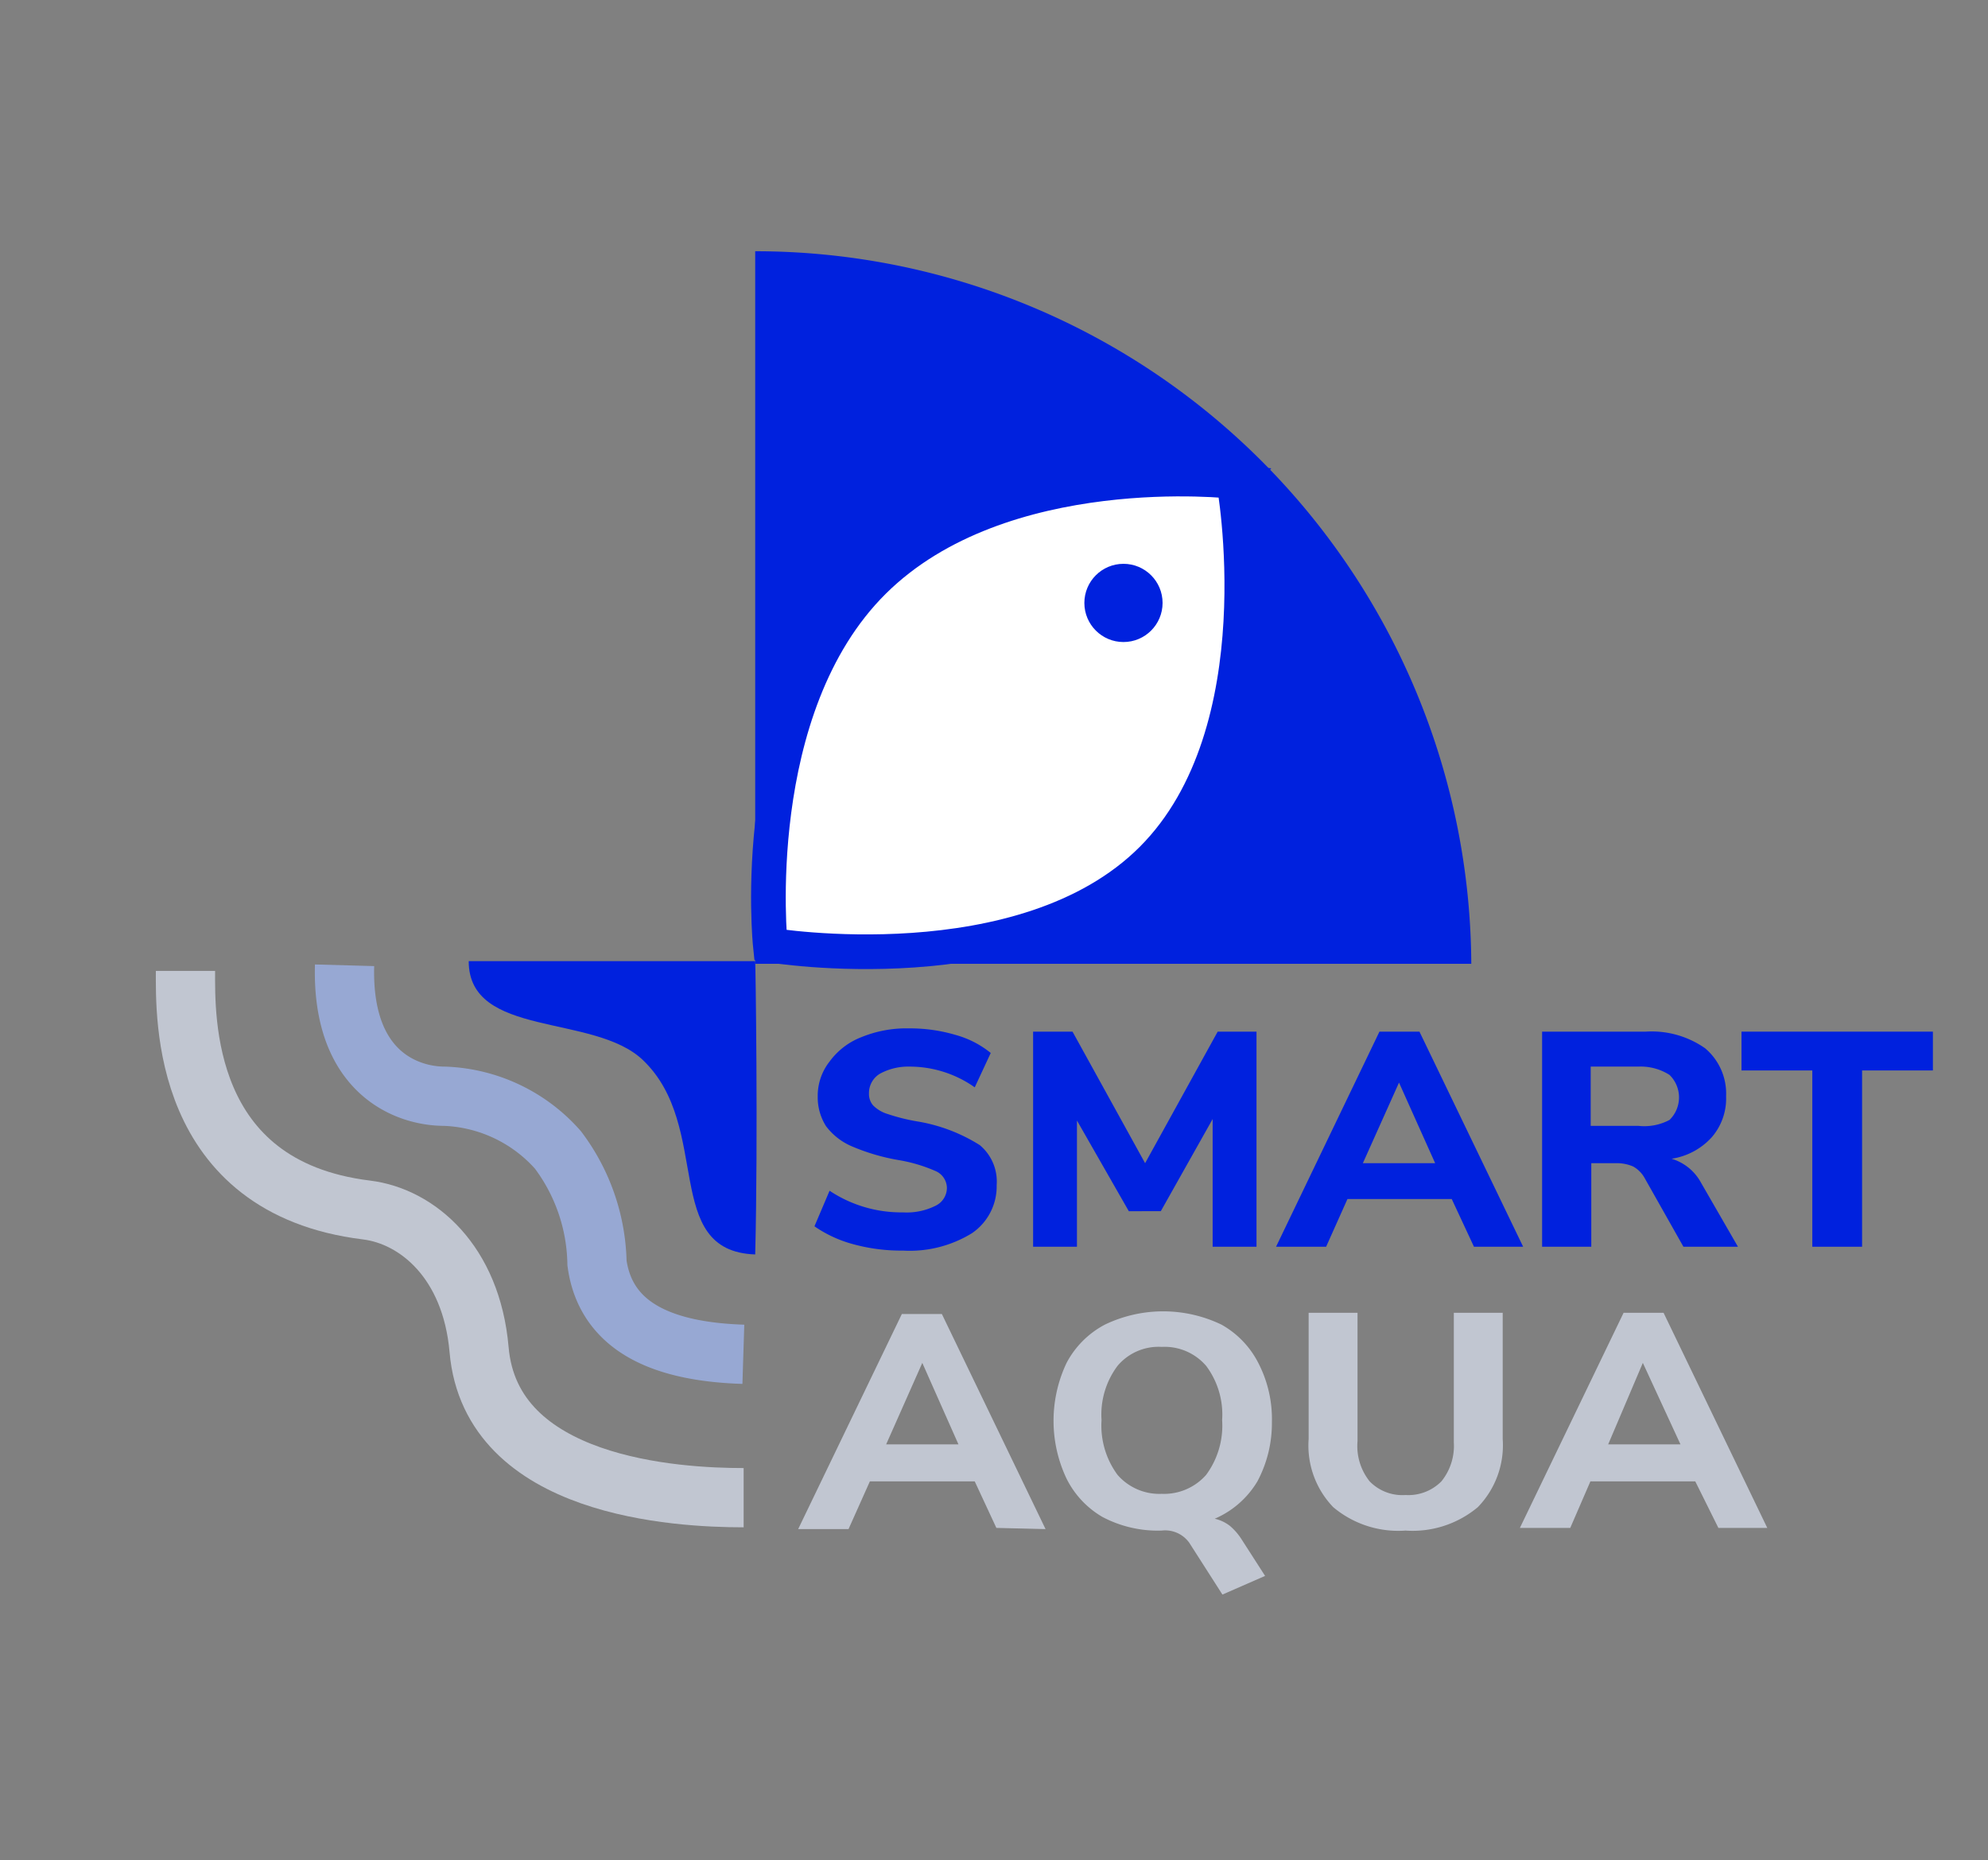 <svg id="Layer_1" data-name="Layer 1" xmlns="http://www.w3.org/2000/svg" viewBox="0 0 67.1 62.78"><rect x="0" y="0" width="67.1" height="62.78" fill="#808080" stroke="none"/><defs><style>.cls-1{fill:#0021de;}.cls-2{fill:#fff;stroke:#0021de;stroke-width:1.17px;}.cls-2,.cls-3,.cls-4{stroke-miterlimit:10;}.cls-3,.cls-4{fill:none;stroke-width:2px;}.cls-3{stroke:#97a8d3;}.cls-4{stroke:#c1c6d1;}.cls-5{fill:#c1c6d1;}</style></defs><title>icones Cátia</title><path class="cls-1" d="M25.49,8.48A24.17,24.17,0,0,1,49.66,32.64v-.11H25.49v-24Z"/><path class="cls-2" d="M38.88,29C34.56,33.32,26,31.9,26,31.9s-.83-8,3.49-12.28,12.15-3.37,12.15-3.37S43.2,24.68,38.88,29Z"/><path class="cls-1" d="M25.49,32.44c-2.55,0-7.6,0-9.67,0,0,2.6,4.23,1.76,5.88,3.34,2.36,2.25.61,6.45,3.79,6.56C25.59,38.38,25.5,32.44,25.49,32.44Z"/><path class="cls-3" d="M11.63,32.58C11.53,36.24,13.77,37,15,37a5.36,5.36,0,0,1,3.83,1.81,6.54,6.54,0,0,1,1.32,3.82c.31,2.26,2.39,3,4.94,3.08"/><path class="cls-4" d="M6.26,32.77c0,1.54-.16,7.3,6.11,8.07,1.71.21,3.54,1.74,3.8,4.71.4,4.66,6.68,5,8.93,5"/><circle class="cls-1" cx="37.92" cy="20.35" r="1.32"/><path class="cls-1" d="M28.82,42a4.2,4.2,0,0,1-1.33-.61L28,40.19a4.37,4.37,0,0,0,2.48.73,2.17,2.17,0,0,0,1.09-.22.67.67,0,0,0,.39-.61.63.63,0,0,0-.35-.55,5.24,5.24,0,0,0-1.25-.38,7,7,0,0,1-1.61-.47,2.14,2.14,0,0,1-.87-.68,1.82,1.82,0,0,1-.28-1A1.87,1.87,0,0,1,28,35.83,2.4,2.4,0,0,1,29.09,35a4,4,0,0,1,1.6-.29,5.4,5.4,0,0,1,1.56.22,3.24,3.24,0,0,1,1.19.61L32.9,36.7A3.81,3.81,0,0,0,30.7,36a2,2,0,0,0-1,.24.76.76,0,0,0-.37.67.59.59,0,0,0,.14.4,1.17,1.17,0,0,0,.49.29,6.57,6.57,0,0,0,1,.25,5.69,5.69,0,0,1,2.11.8A1.6,1.6,0,0,1,33.64,40a1.91,1.91,0,0,1-.83,1.62,4,4,0,0,1-2.33.59A6.1,6.1,0,0,1,28.82,42Z"/><path class="cls-1" d="M41.1,34.82h1.31v7.26H40.93V37.77l-1.75,3.11H38.1l-1.75-3.06v4.26H34.87V34.82H36.2l2.45,4.44Z"/><path class="cls-1" d="M49.75,42.08,49,40.47H45.48l-.72,1.61H43.07l3.49-7.26h1.35l3.5,7.26ZM46,39.26h2.44l-1.22-2.72Z"/><path class="cls-1" d="M58.66,42.08H56.82l-1.31-2.32a1,1,0,0,0-.39-.39,1.38,1.38,0,0,0-.57-.11h-.84v2.82H52.05V34.82h3.5a3.14,3.14,0,0,1,2,.56A2,2,0,0,1,58.26,37a2,2,0,0,1-.48,1.38,2.29,2.29,0,0,1-1.36.73,1.68,1.68,0,0,1,1,.82ZM56.35,37.8a1.06,1.06,0,0,0,0-1.52A1.81,1.81,0,0,0,55.3,36H53.69v2H55.3A1.81,1.81,0,0,0,56.35,37.8Z"/><path class="cls-1" d="M61.17,42.08V36.13H58.78V34.82h6.46v1.31H62.85v5.95Z"/><path class="cls-5" d="M33.63,51.57,32.9,50H29.36l-.72,1.61h-1.7l3.5-7.26h1.35l3.5,7.26Zm-3.72-2.82h2.44L31.13,46Z"/><path class="cls-5" d="M41.51,51.5a2,2,0,0,1,.38.43l.81,1.26-1.44.63-1.12-1.75a1,1,0,0,0-.93-.41,4,4,0,0,1-2-.46A3.09,3.09,0,0,1,36,49.91,4.56,4.56,0,0,1,36,46a3.09,3.09,0,0,1,1.29-1.29,4.54,4.54,0,0,1,3.94,0A3.09,3.09,0,0,1,42.47,46a4.12,4.12,0,0,1,.46,2,4.17,4.17,0,0,1-.49,2A3.1,3.1,0,0,1,41,51.26,1.31,1.31,0,0,1,41.51,51.5Zm-.8-1.72a2.8,2.8,0,0,0,.54-1.85,2.74,2.74,0,0,0-.54-1.83,1.85,1.85,0,0,0-1.5-.64,1.81,1.81,0,0,0-1.49.64,2.74,2.74,0,0,0-.54,1.83,2.8,2.8,0,0,0,.54,1.85,1.87,1.87,0,0,0,1.49.64A1.89,1.89,0,0,0,40.71,49.78Z"/><path class="cls-5" d="M45,50.87a3,3,0,0,1-.83-2.3V44.31h1.65v4.33A1.91,1.91,0,0,0,46.23,50a1.54,1.54,0,0,0,1.21.46A1.57,1.57,0,0,0,48.65,50a1.9,1.9,0,0,0,.42-1.32V44.31h1.65v4.26a3,3,0,0,1-.84,2.3,3.43,3.43,0,0,1-2.44.79A3.41,3.41,0,0,1,45,50.87Z"/><path class="cls-5" d="M58,51.57,57.22,50H53.68L53,51.57h-1.7l3.5-7.26h1.35l3.5,7.26Zm-3.72-2.82h2.44L55.45,46Z"/></svg>